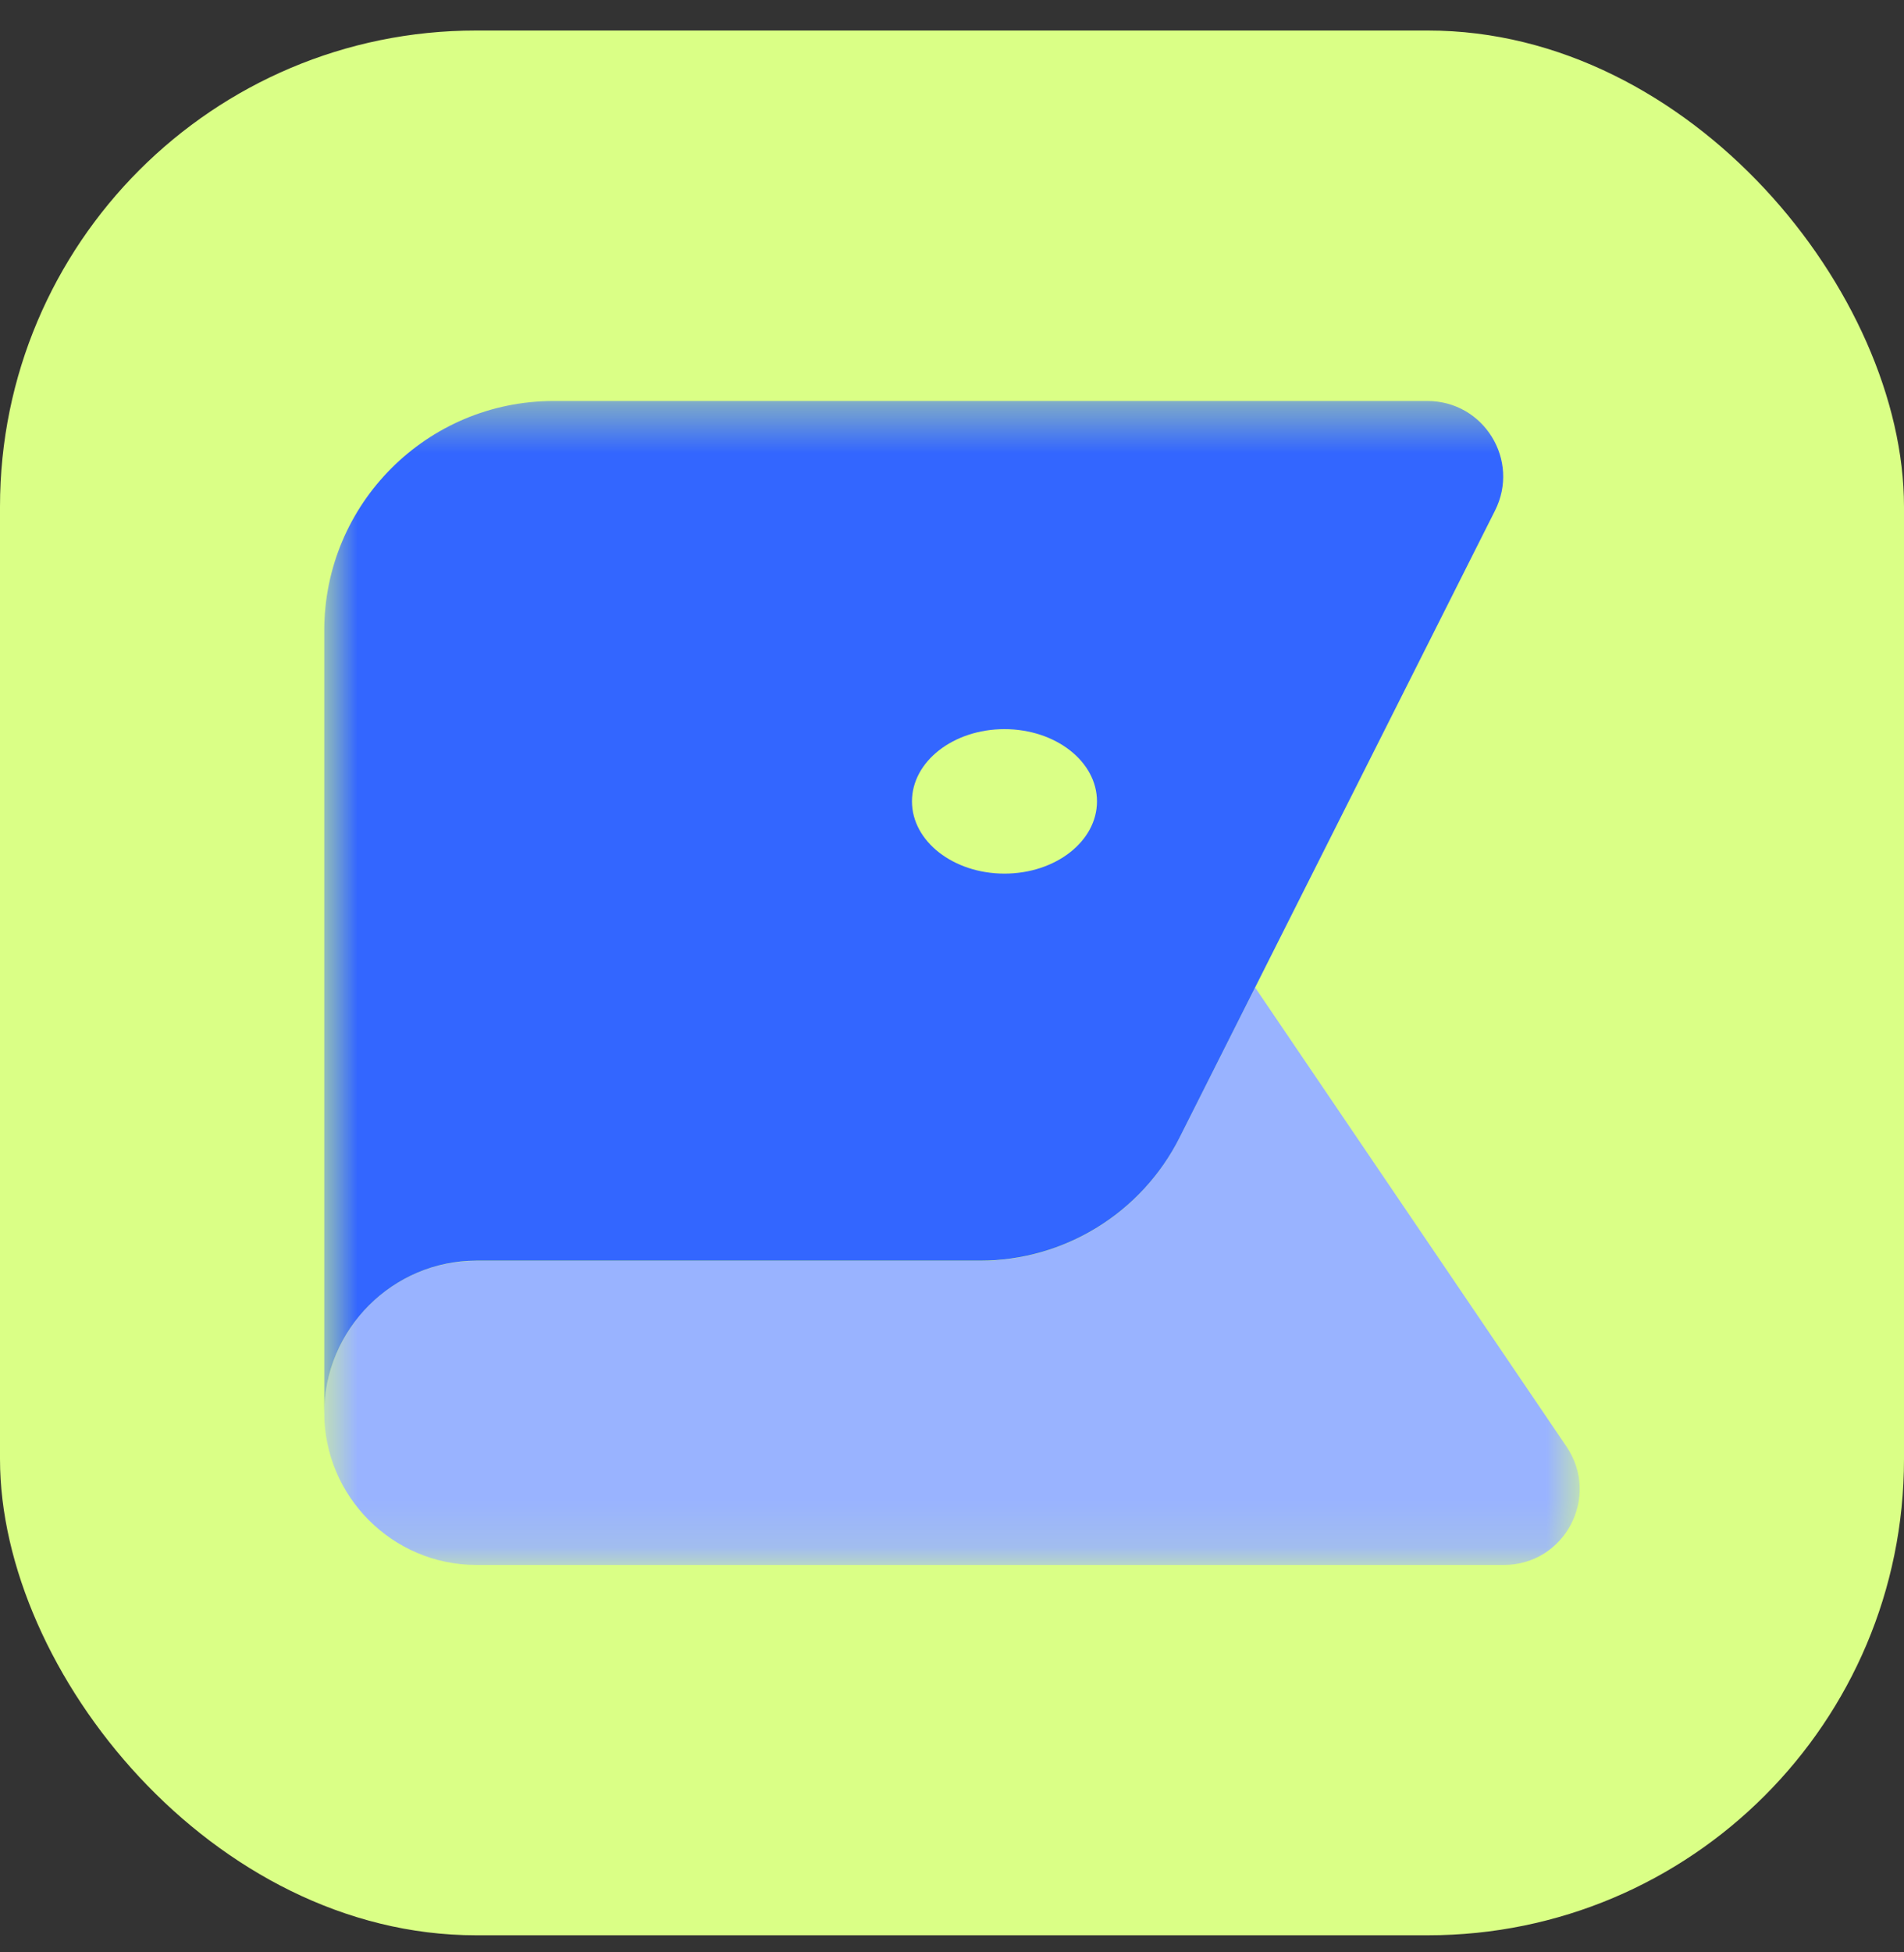 <svg width="40" height="41" viewBox="0 0 40 41" fill="none" xmlns="http://www.w3.org/2000/svg">
<rect x="0" y="0" width="40" height="41" fill="#333333" stroke="none"/>
<g id="Frame 1603">
<rect y="0.641" width="40" height="40" rx="10" fill="#DAFF86"/>
<g id="Clip path group">
<mask id="mask0_2432_21420" style="mask-type:luminance" maskUnits="userSpaceOnUse" x="6" y="8" width="28" height="25">
<g id="clip0_18_550">
<path id="Vector" d="M33.187 8.421H6.812V32.865H33.187V8.421Z" fill="white"/>
</g>
</mask>
<g mask="url(#mask0_2432_21420)">
<g id="Group">
<path id="Vector_2" d="M26.366 20.741L24.777 23.896C23.979 25.479 22.357 26.479 20.587 26.479H10.007C8.247 26.473 6.812 27.915 6.812 29.669C6.812 31.422 8.247 32.864 10.007 32.864H31.593C32.871 32.864 33.628 31.435 32.909 30.378L26.37 20.741H26.366Z" fill="#99B3FF"/>
<path id="Vector_3" d="M29.988 8.421H11.632C8.969 8.421 6.812 10.579 6.812 13.241V29.67C6.812 27.916 8.247 26.474 10.007 26.474H20.59C22.36 26.474 23.982 25.474 24.78 23.891L31.407 10.724C31.941 9.667 31.174 8.421 29.988 8.421Z" fill="#3366FF"/>
<path id="Vector_4" d="M21.102 18.346C22.175 18.346 23.046 17.668 23.046 16.829C23.046 15.99 22.175 15.312 21.102 15.312C20.03 15.312 19.159 15.99 19.159 16.829C19.159 17.668 20.03 18.346 21.102 18.346Z" fill="#DAFF86"/>
</g>
</g>
</g>
</g>
</svg>
